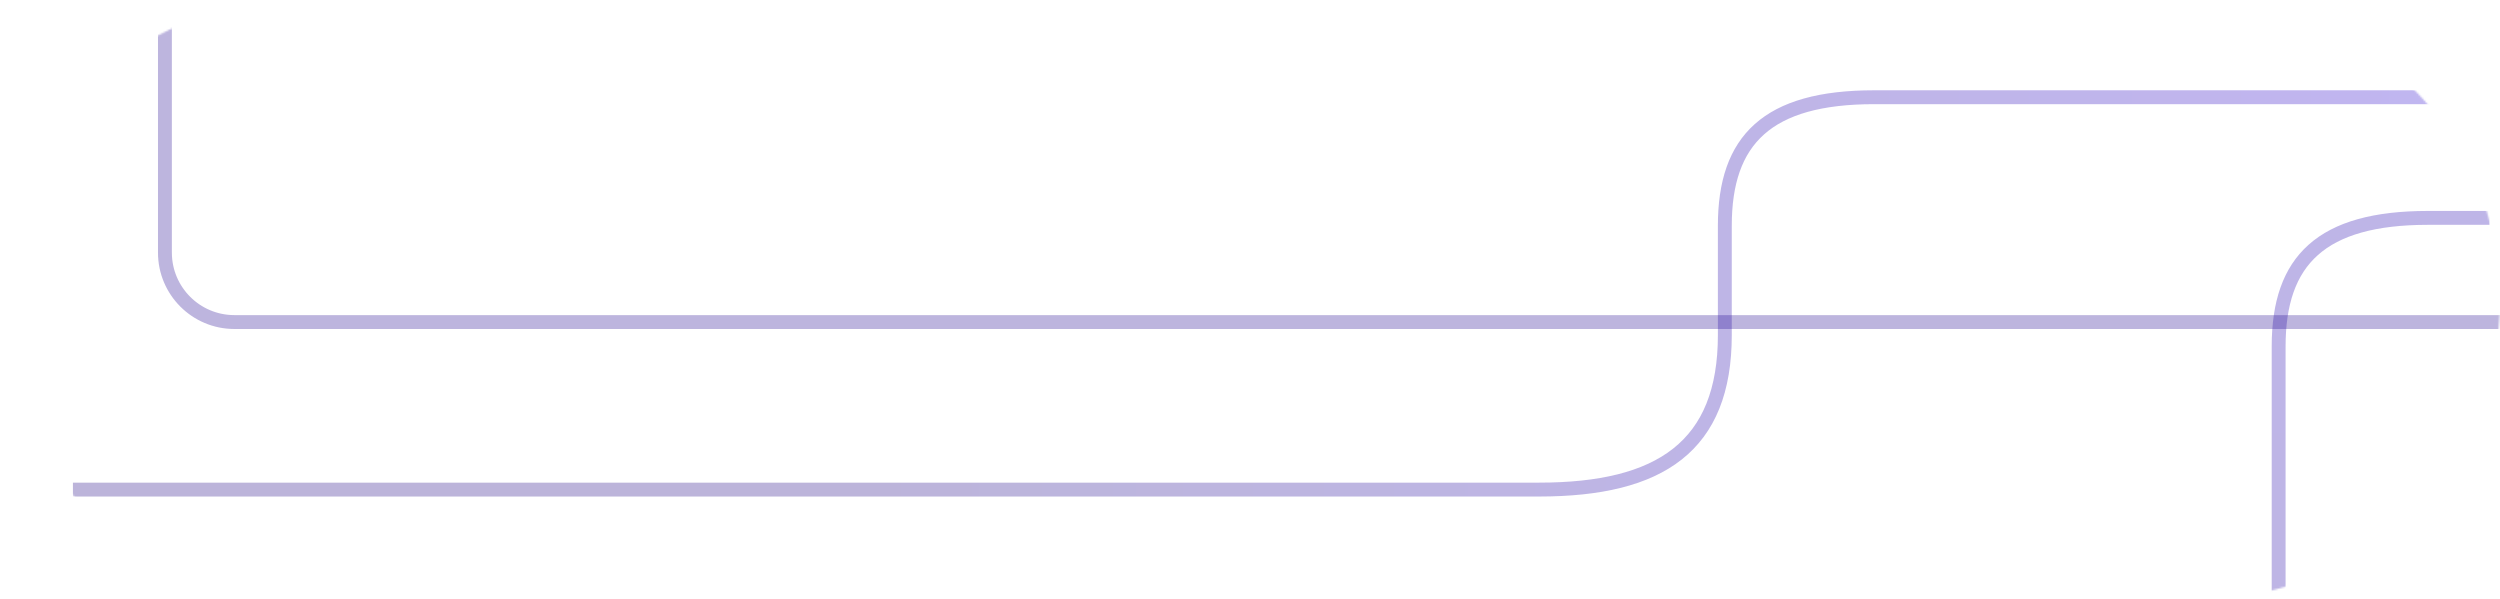 <svg width="1440" height="345" viewBox="0 0 1440 345" fill="none" xmlns="http://www.w3.org/2000/svg">
<mask id="mask0_11_139" style="mask-type:luminance" maskUnits="userSpaceOnUse" x="0" y="0" width="1440" height="345">
<path d="M1267.5 0H172.5C77.231 0 0 77.231 0 172.5C0 267.769 77.231 345 172.5 345H1267.5C1362.77 345 1440 267.769 1440 172.5C1440 77.231 1362.77 0 1267.5 0Z" fill="white"/>
</mask>
<g mask="url(#mask0_11_139)">
<path opacity="0.3" d="M42 282C124.5 282 738 282 886.5 282C956.5 282 993.5 257 993.5 193C993.5 177.5 993.5 169.6 993.5 130C993.5 80.5 1018 56 1079.5 56C1163.9 56 1439.17 56 1448 56" stroke="url(#paint0_linear_11_139)" stroke-width="8"/>
<path opacity="0.3" d="M1312.5 551C1312.5 535.5 1312.5 239.1 1312.5 199.5C1312.5 150 1337 125.5 1398.5 125.5C1434 125.5 1425.17 125.5 1434 125.5" stroke="url(#paint1_linear_11_139)" stroke-width="8"/>
<path opacity="0.3" d="M1456 185.5H919.762H135C112.909 185.5 95 167.591 95 145.5V-2.5" stroke="#220891" stroke-width="8"/>
</g>
<defs>
<linearGradient id="paint0_linear_11_139" x1="1456" y1="333.5" x2="482.5" y2="330" gradientUnits="userSpaceOnUse">
<stop stop-color="#310CD4"/>
<stop offset="1" stop-color="#200884"/>
</linearGradient>
<linearGradient id="paint1_linear_11_139" x1="1378.75" y1="223" x2="1378.75" y2="648.5" gradientUnits="userSpaceOnUse">
<stop stop-color="#290AB1"/>
<stop offset="1" stop-color="#220891"/>
</linearGradient>
</defs>
</svg>
